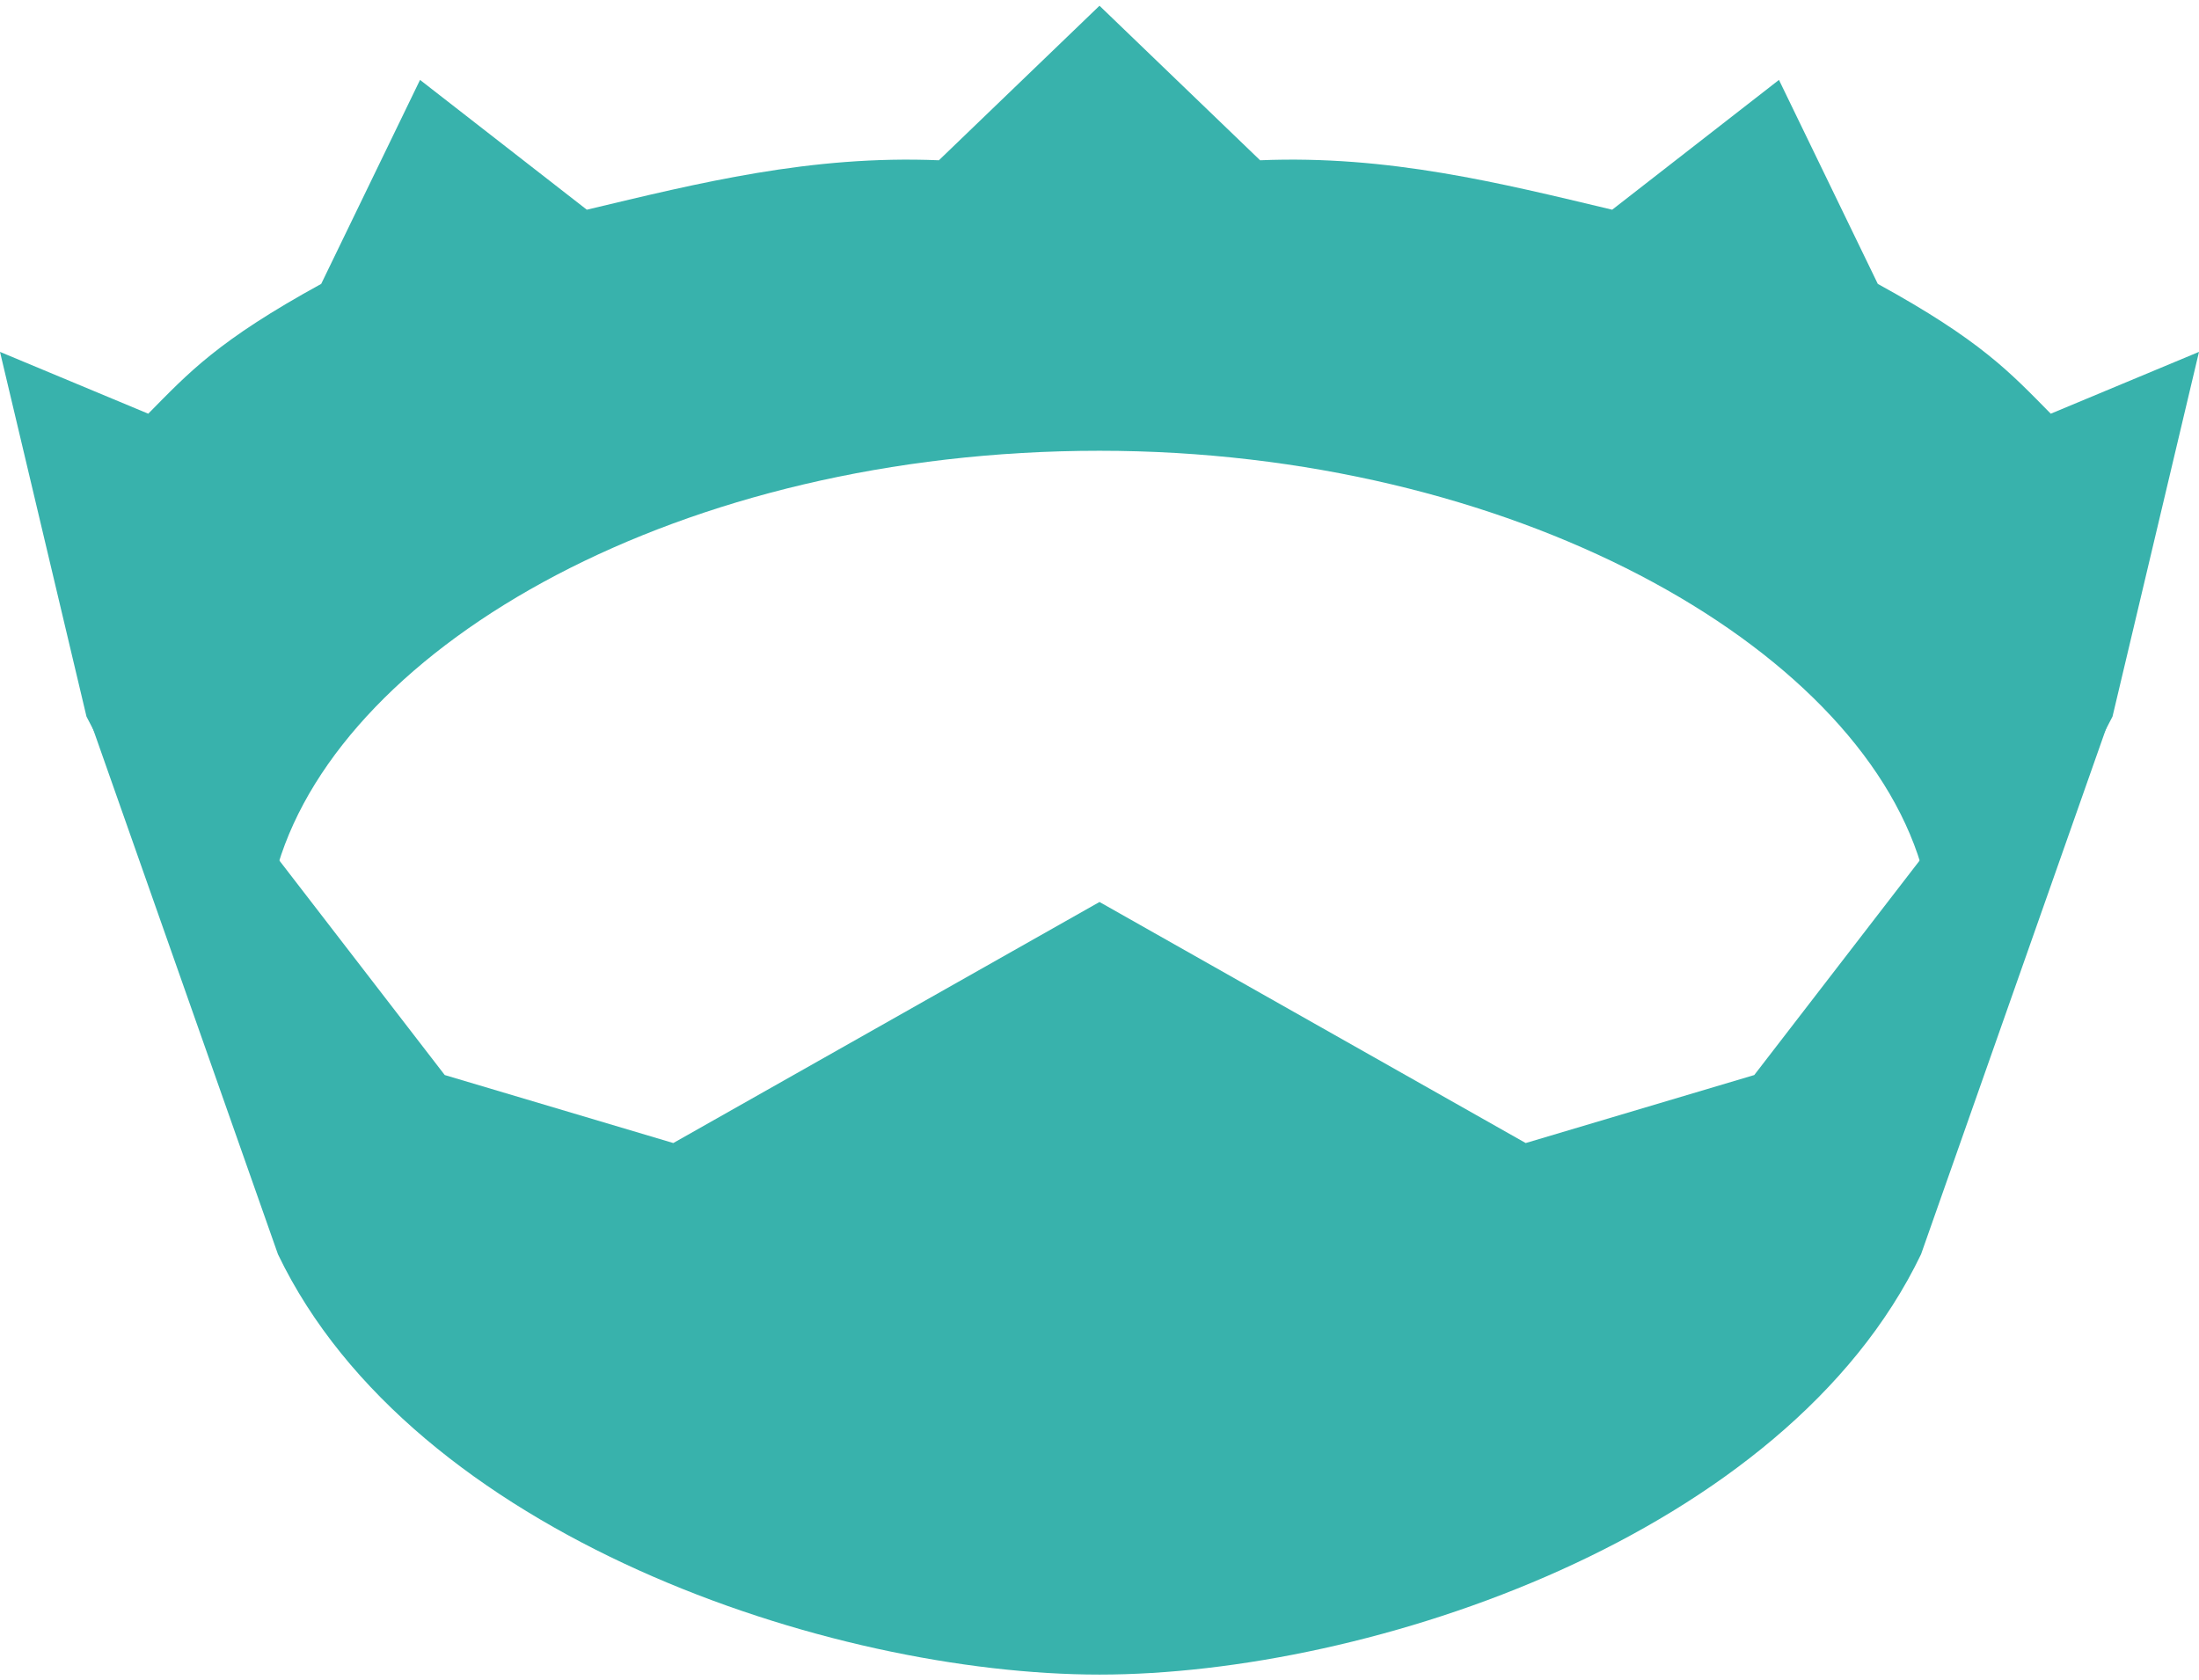 <svg width="106" height="81" viewBox="0 0 106 81" fill="none" xmlns="http://www.w3.org/2000/svg">
<path d="M92.601 41.692C89.397 31.045 72.811 21.729 53 21.729C32.792 21.729 16.603 31.045 13.399 41.692L9.578 44.969L4.169 34.541L0 16.962L7.146 19.942C9.1 17.963 10.493 16.423 15.483 13.685L20.247 3.852L28.287 10.109C33.697 8.82 39.076 7.47 45.258 7.726L53 0.277L60.742 7.726C66.924 7.47 72.303 8.82 77.713 10.109L85.753 3.852L90.517 13.685C95.507 16.423 96.9 17.963 98.854 19.942L106 16.962L101.831 34.541L96.422 44.969L92.601 41.692Z" fill="#38B2AC"/>
<path d="M97.067 42.586L92.601 41.394L84.562 51.822L73.545 55.1L53 43.48L32.455 55.1L21.438 51.822L13.399 41.394L8.933 42.586L4.169 34.243L13.399 60.463C19.92 74.046 40.007 80.723 53 80.723C65.993 80.723 86.08 74.046 92.601 60.463L101.831 34.243L97.067 42.586Z" fill="#38B2AC"/>
</svg>
